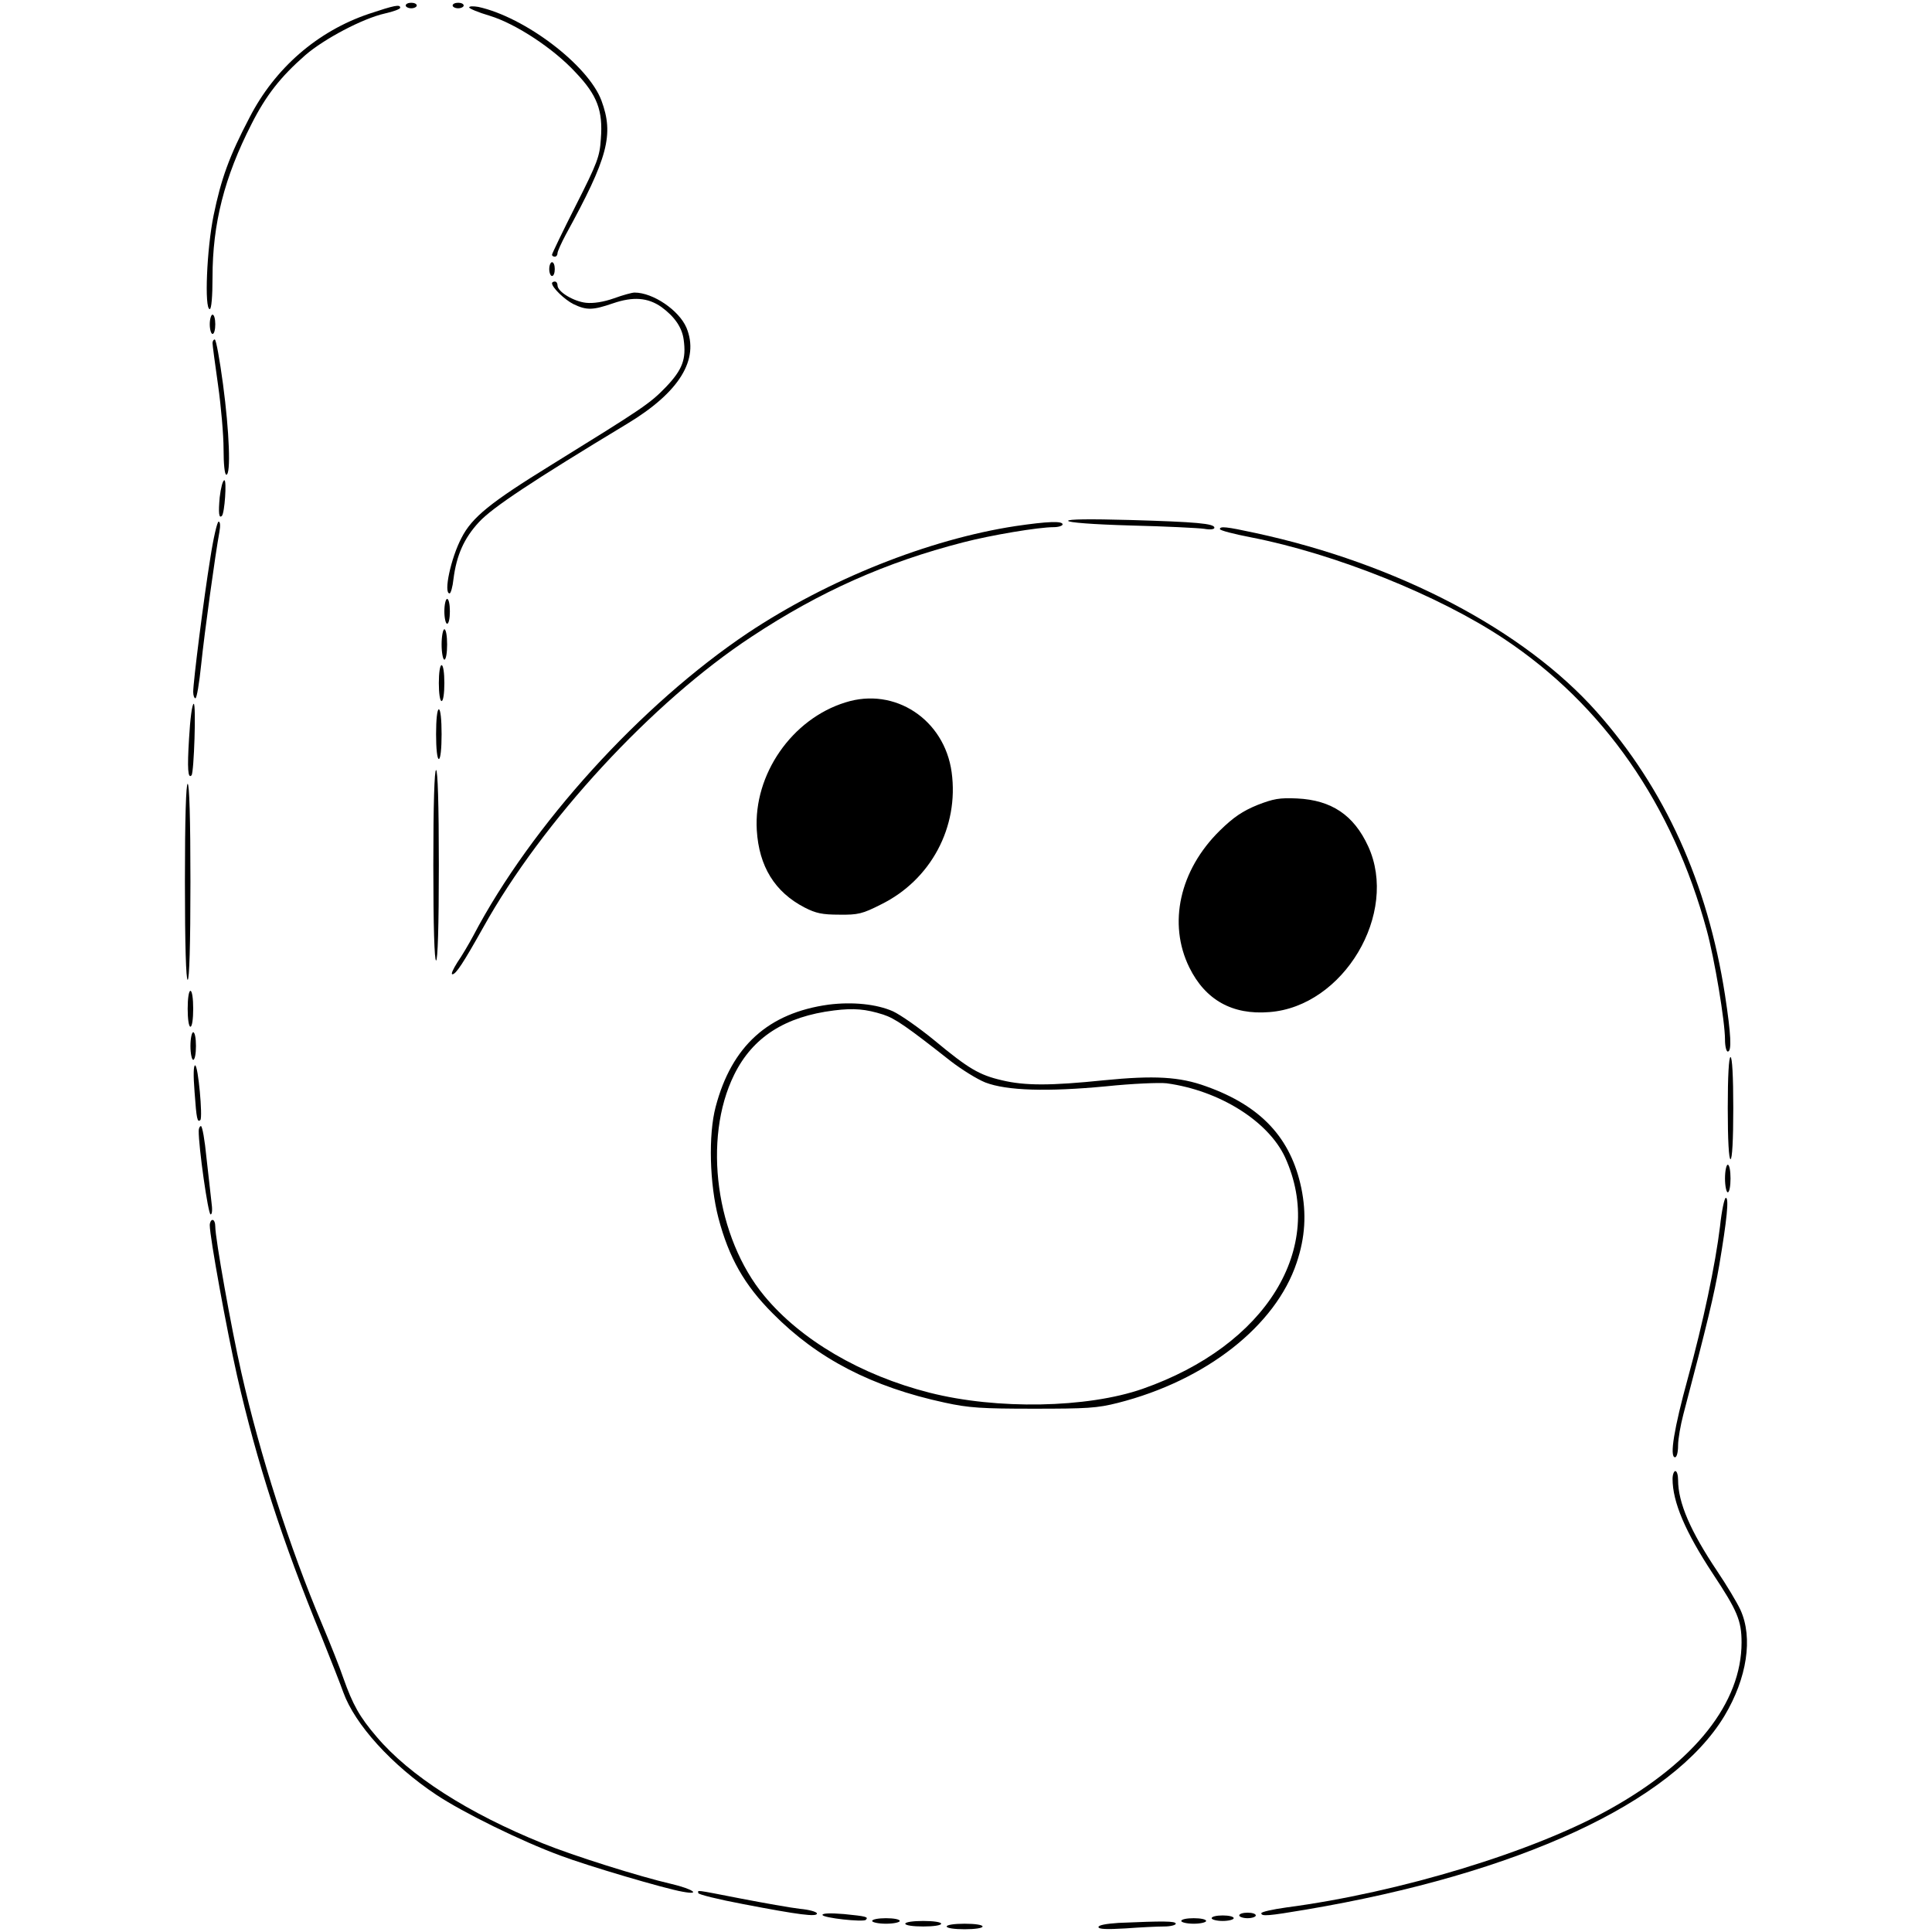  <svg version="1.0" xmlns="http://www.w3.org/2000/svg" width="700pt" height="700pt" viewBox="0 0 700 700" preserveAspectRatio="xMidYMid meet">
<g transform="translate(0,700) scale(0.1,-0.1)" fill="#000000" stroke="none">
<path d="M1470 6980 c0 -5 9 -10 20 -10 11 0 20 5 20 10 0 6 -9 10 -20 10 -11
0 -20 -4 -20 -10z"></path>
<path d="M1640 6980 c0 -5 9 -10 20 -10 11 0 20 5 20 10 0 6 -9 10 -20 10 -11
0 -20 -4 -20 -10z"></path>
<path d="M1337 6950 c-187 -63 -341 -197 -433 -376 -74 -141 -103 -223 -130
-354 -25 -122 -34 -340 -14 -340 6 0 10 45 10 115 0 195 43 363 141 555 53
105 106 172 195 250 68 59 208 133 288 151 31 7 56 16 56 21 0 13 -20 9 -113
-22z"></path>
<path d="M1700 6973 c0 -4 33 -18 74 -30 95 -29 232 -119 312 -206 78 -82 99
-138 91 -240 -4 -64 -12 -86 -91 -242 -47 -93 -86 -174 -86 -178 0 -4 5 -7 10
-7 6 0 10 6 10 13 0 6 14 37 30 67 153 279 175 362 129 486 -48 128 -277 302
-446 339 -18 3 -33 3 -33 -2z"></path>
<path d="M1990 6025 c0 -14 5 -25 10 -25 6 0 10 11 10 25 0 14 -4 25 -10 25
-5 0 -10 -11 -10 -25z"></path>
<path d="M2000 5974 c0 -16 46 -60 78 -76 48 -23 70 -22 143 3 73 25 126 21
175 -13 48 -35 75 -74 81 -118 10 -71 -4 -109 -64 -172 -59 -61 -82 -76 -418
-284 -217 -134 -285 -188 -323 -263 -38 -72 -66 -201 -43 -201 4 0 11 23 14
52 11 86 38 148 93 207 48 52 194 149 537 356 189 114 262 233 214 348 -27 63
-121 127 -188 127 -9 0 -42 -9 -75 -21 -37 -13 -74 -19 -101 -16 -45 5 -103
40 -103 63 0 8 -4 14 -10 14 -5 0 -10 -3 -10 -6z"></path>
<path d="M760 5825 c0 -19 5 -35 10 -35 6 0 10 16 10 35 0 19 -4 35 -10 35 -5
0 -10 -16 -10 -35z"></path>
<path d="M770 5757 c0 -7 9 -75 20 -152 11 -77 20 -182 20 -232 0 -55 4 -93
10 -93 17 0 11 156 -12 328 -12 89 -25 162 -30 162 -4 0 -8 -6 -8 -13z"></path>
<path d="M796 5198 c-5 -56 -3 -78 8 -67 10 10 18 129 9 129 -6 0 -13 -28 -17
-62z"></path>
<path d="M3870 5113 c0 -6 87 -13 228 -17 125 -3 244 -9 265 -12 22 -4 37 -2
37 4 0 15 -64 21 -307 28 -147 4 -223 3 -223 -3z"></path>
<path d="M762 4978 c-24 -147 -62 -449 -62 -485 0 -13 4 -23 8 -23 5 0 14 55
21 123 12 116 51 399 66 480 4 22 3 37 -3 37 -5 0 -19 -60 -30 -132z"></path>
<path d="M3680 5094 c-315 -48 -680 -194 -970 -387 -388 -260 -785 -697 -995
-1097 -16 -30 -42 -74 -58 -97 -15 -24 -24 -43 -18 -43 13 0 39 40 112 170
214 385 613 817 972 1053 248 164 487 270 767 342 100 26 272 55 328 55 17 0
32 5 32 10 0 13 -54 11 -170 -6z"></path>
<path d="M4420 5083 c0 -5 51 -18 113 -30 303 -59 680 -210 917 -368 359 -239
610 -599 734 -1056 28 -103 66 -329 66 -396 0 -24 5 -43 10 -43 15 0 12 61
-10 205 -63 406 -218 748 -465 1026 -263 296 -722 537 -1237 648 -106 23 -128
25 -128 14z"></path>
<path d="M1610 4785 c0 -25 5 -45 10 -45 6 0 10 20 10 45 0 25 -4 45 -10 45
-5 0 -10 -20 -10 -45z"></path>
<path d="M1600 4665 c0 -30 5 -55 10 -55 6 0 10 25 10 55 0 30 -4 55 -10 55
-5 0 -10 -25 -10 -55z"></path>
<path d="M1590 4525 c0 -37 4 -65 10 -65 6 0 10 28 10 65 0 37 -4 65 -10 65
-6 0 -10 -28 -10 -65z"></path>
<path d="M3063 4455 c-194 -60 -333 -261 -321 -463 8 -131 65 -224 173 -280
41 -21 64 -26 126 -26 68 -1 84 3 151 37 181 89 283 281 256 479 -26 191 -206
310 -385 253z"></path>
<path d="M685 4325 c-7 -111 -4 -148 9 -134 9 10 17 259 8 259 -6 0 -13 -55
-17 -125z"></path>
<path d="M1580 4340 c0 -53 4 -90 10 -90 6 0 10 37 10 90 0 53 -4 90 -10 90
-6 0 -10 -37 -10 -90z"></path>
<path d="M1570 3865 c0 -223 4 -345 10 -345 6 0 10 122 10 345 0 223 -4 345
-10 345 -6 0 -10 -122 -10 -345z"></path>
<path d="M670 3805 c0 -230 4 -355 10 -355 6 0 10 125 10 355 0 230 -4 355
-10 355 -6 0 -10 -125 -10 -355z"></path>
<path d="M4555 4083 c-53 -22 -85 -43 -136 -93 -145 -143 -188 -336 -110 -495
58 -118 156 -173 290 -162 269 20 470 358 358 601 -52 113 -133 167 -257 173
-64 3 -86 -1 -145 -24z"></path>
<path d="M680 3345 c0 -37 4 -65 10 -65 6 0 10 28 10 65 0 37 -4 65 -10 65 -6
0 -10 -28 -10 -65z"></path>
<path d="M3002 3360 c-218 -30 -351 -150 -409 -370 -27 -102 -22 -280 10 -403
38 -144 94 -243 197 -346 162 -164 359 -266 623 -323 87 -19 134 -22 322 -22
193 0 230 2 305 21 319 81 572 279 648 508 31 92 36 177 17 270 -38 182 -146
298 -345 369 -96 35 -188 40 -370 22 -194 -20 -287 -20 -370 0 -82 19 -121 42
-245 145 -55 45 -122 92 -150 105 -59 26 -146 35 -233 24z m198 -36 c43 -14
85 -43 245 -169 39 -30 95 -65 125 -77 78 -30 225 -34 437 -14 95 10 194 14
220 11 191 -26 368 -137 429 -268 150 -329 -68 -682 -516 -839 -201 -70 -528
-76 -772 -14 -248 63 -467 191 -599 351 -175 211 -224 568 -109 801 67 136
184 211 362 233 72 9 115 5 178 -15z"></path>
<path d="M690 3210 c0 -27 5 -50 10 -50 6 0 10 23 10 50 0 28 -4 50 -10 50 -5
0 -10 -22 -10 -50z"></path>
<path d="M6260 2985 c0 -117 4 -185 10 -185 6 0 10 68 10 185 0 117 -4 185
-10 185 -6 0 -10 -68 -10 -185z"></path>
<path d="M705 3043 c7 -98 10 -111 21 -101 9 10 -8 198 -19 198 -6 0 -7 -35
-2 -97z"></path>
<path d="M720 2903 c-1 -56 34 -303 43 -303 6 0 7 18 3 46 -3 26 -11 98 -18
160 -6 63 -15 114 -20 114 -4 0 -8 -8 -8 -17z"></path>
<path d="M6250 2730 c0 -27 5 -50 10 -50 6 0 10 23 10 50 0 28 -4 50 -10 50
-5 0 -10 -22 -10 -50z"></path>
<path d="M6232 2557 c-17 -140 -61 -348 -117 -552 -49 -178 -67 -285 -46 -285
6 0 11 17 11 43 0 23 9 74 19 112 88 334 112 436 130 540 28 166 36 245 24
245 -5 0 -15 -46 -21 -103z"></path>
<path d="M760 2561 c0 -43 61 -377 99 -546 72 -315 163 -596 306 -945 34 -85
70 -176 79 -202 42 -116 175 -263 337 -371 98 -65 308 -168 449 -220 101 -38
379 -120 443 -131 70 -13 37 10 -40 28 -117 27 -355 102 -466 147 -270 109
-483 245 -603 387 -61 71 -86 116 -120 212 -12 36 -47 124 -77 195 -118 279
-225 613 -293 914 -36 159 -94 483 -94 527 0 13 -4 24 -10 24 -5 0 -10 -9 -10
-19z"></path>
<path d="M6060 1642 c0 -84 46 -192 146 -344 88 -133 104 -169 104 -249 0
-218 -168 -431 -476 -603 -276 -155 -763 -303 -1173 -357 -50 -7 -91 -16 -91
-21 0 -12 25 -10 161 13 770 130 1328 388 1517 702 82 137 104 283 58 384 -13
28 -51 91 -84 140 -97 145 -142 248 -142 331 0 17 -4 32 -10 32 -5 0 -10 -13
-10 -28z"></path>
<path d="M2530 141 c0 -5 73 -23 163 -40 203 -39 267 -47 267 -34 0 6 -28 14
-62 17 -34 4 -130 21 -213 37 -175 34 -155 31 -155 20z"></path>
<path d="M2980 62 c0 -11 148 -27 157 -18 11 11 0 13 -79 21 -49 4 -78 3 -78
-3z"></path>
<path d="M4490 60 c0 -5 14 -10 30 -10 17 0 30 5 30 10 0 6 -13 10 -30 10 -16
0 -30 -4 -30 -10z"></path>
<path d="M4390 50 c0 -5 18 -10 40 -10 22 0 40 5 40 10 0 6 -18 10 -40 10 -22
0 -40 -4 -40 -10z"></path>
<path d="M3160 40 c0 -5 23 -10 50 -10 28 0 50 5 50 10 0 6 -22 10 -50 10 -27
0 -50 -4 -50 -10z"></path>
<path d="M4280 40 c0 -5 20 -10 45 -10 25 0 45 5 45 10 0 6 -20 10 -45 10 -25
0 -45 -4 -45 -10z"></path>
<path d="M3280 30 c0 -6 28 -10 65 -10 37 0 65 4 65 10 0 6 -28 10 -65 10 -37
0 -65 -4 -65 -10z"></path>
<path d="M4053 33 c-45 -3 -73 -8 -73 -15 0 -8 29 -9 98 -5 53 4 116 7 140 7
23 0 42 5 42 10 0 10 -46 10 -207 3z"></path>
<path d="M3430 20 c0 -6 28 -10 65 -10 37 0 65 4 65 10 0 6 -28 10 -65 10 -37
0 -65 -4 -65 -10z"></path>
</g>
</svg>